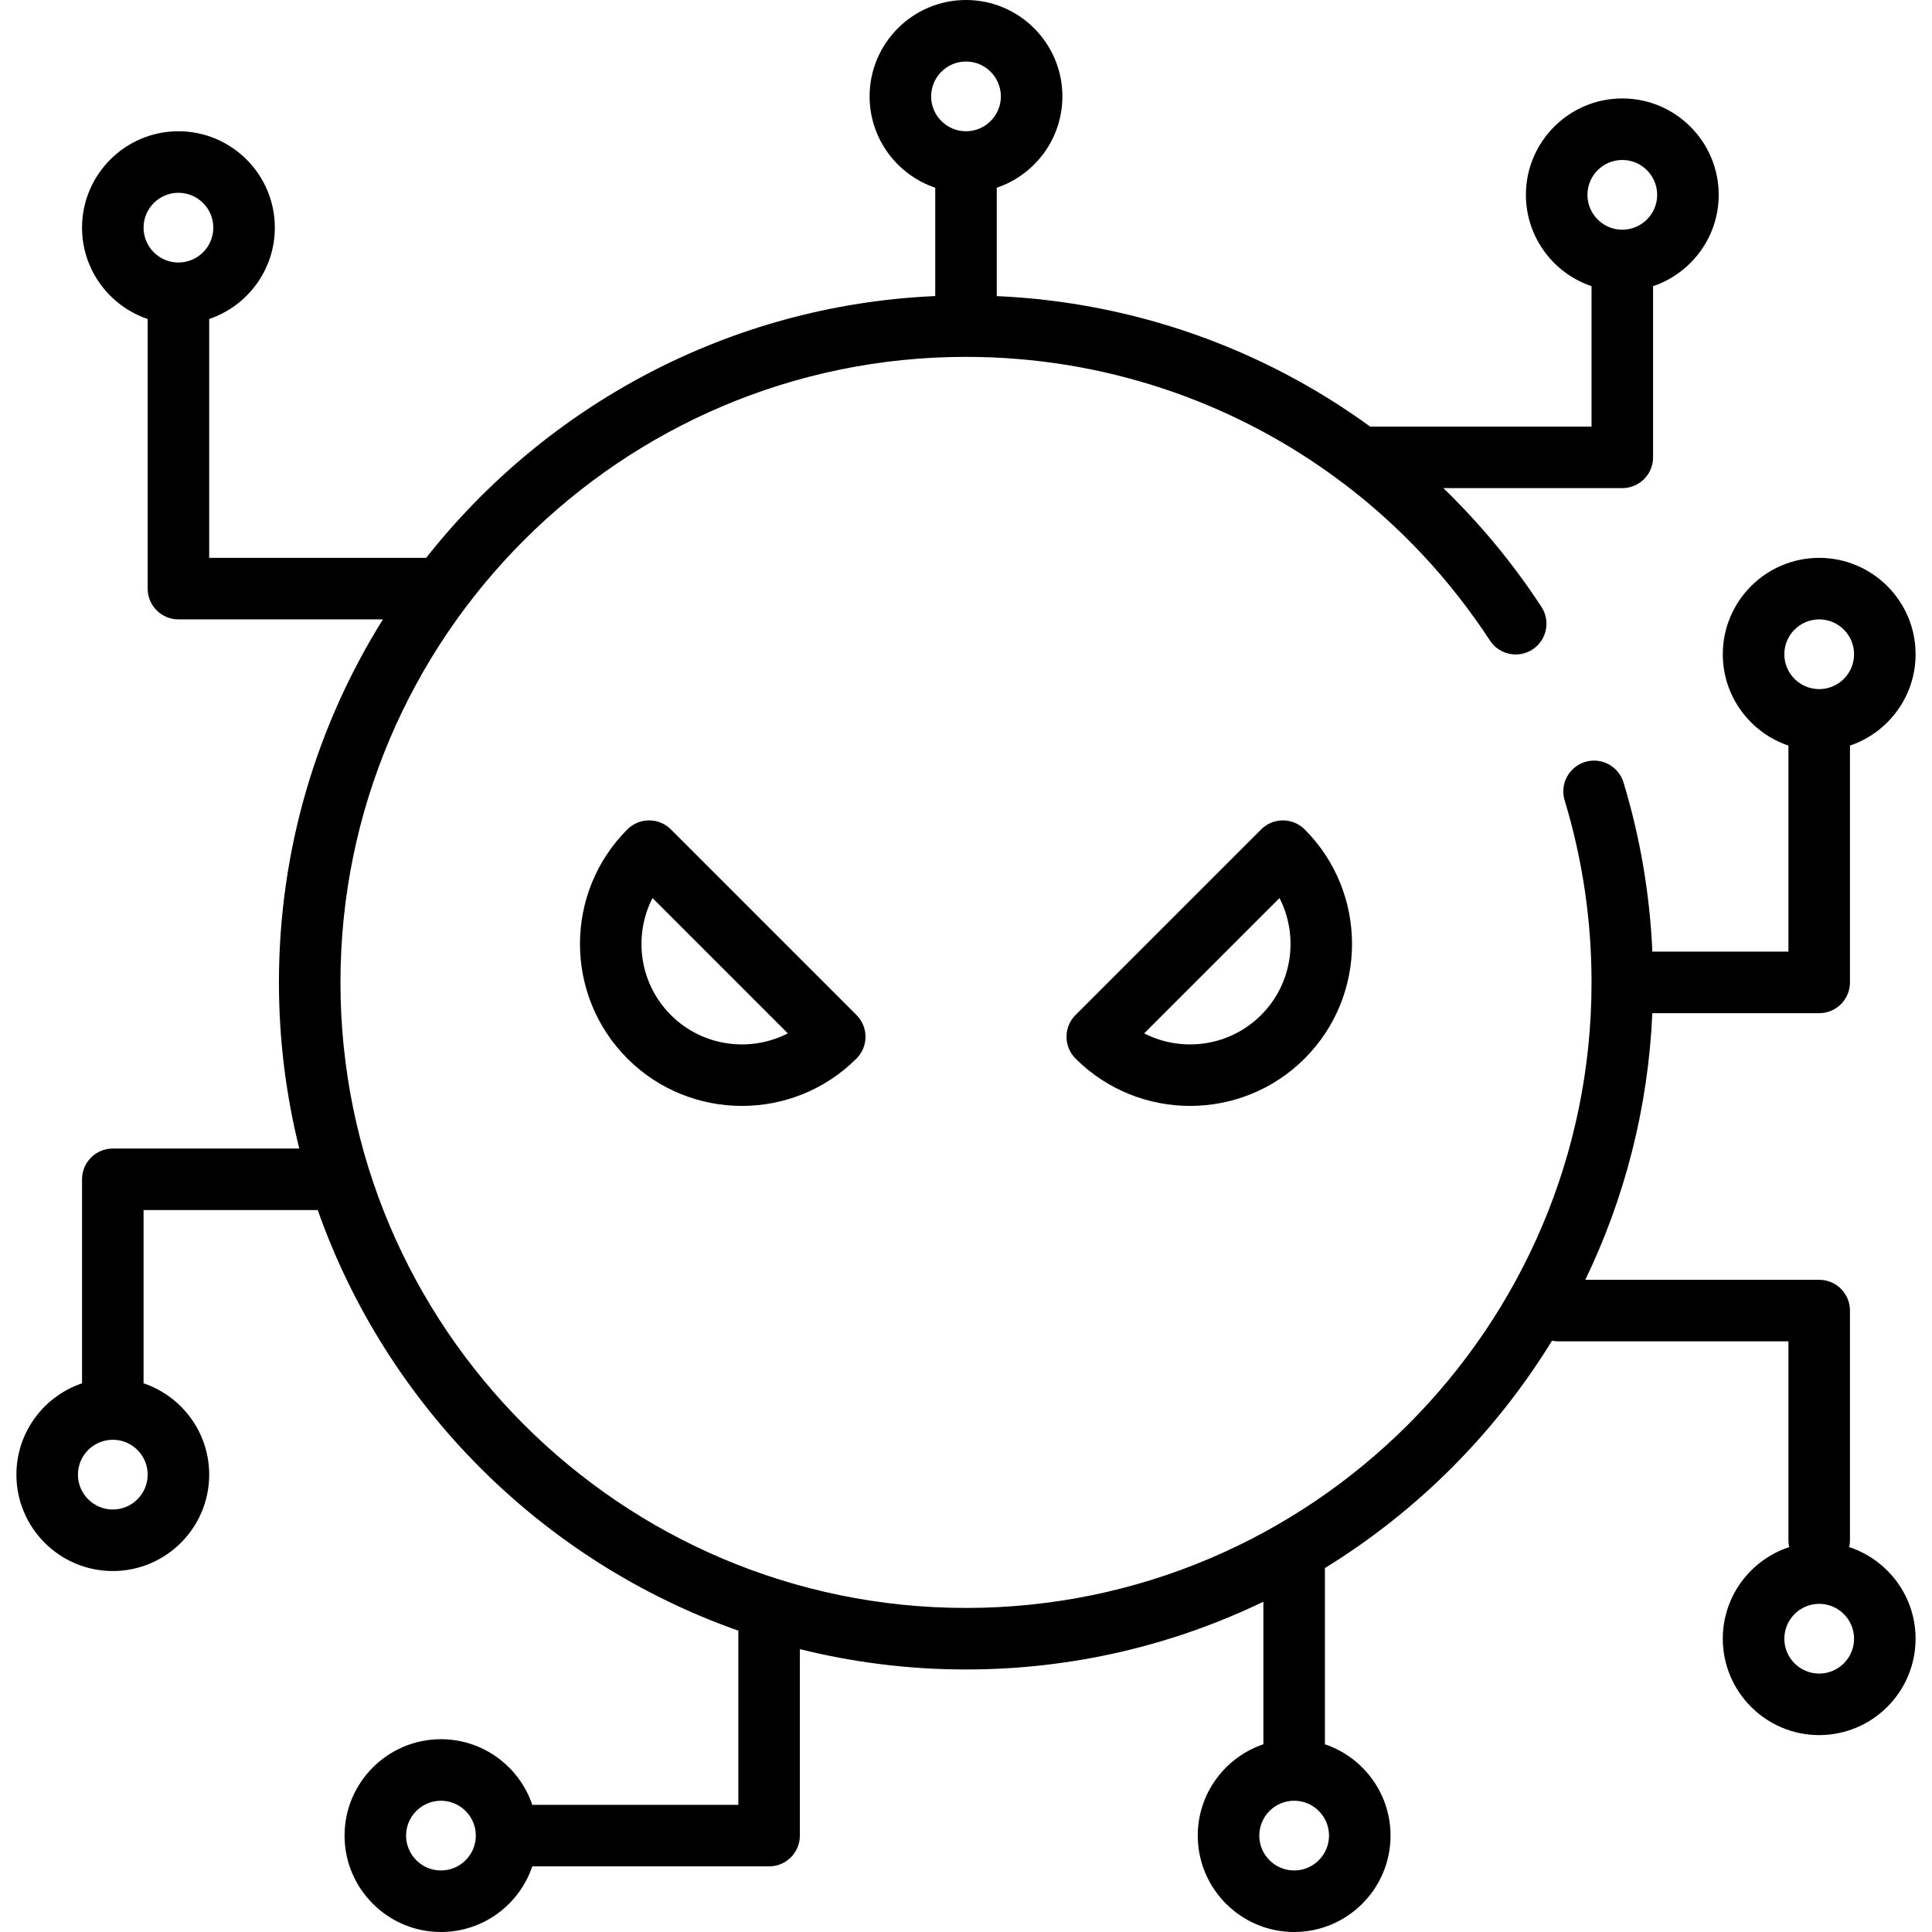 <?xml version="1.0" encoding="iso-8859-1"?>
<!-- Generator: Adobe Illustrator 19.0.0, SVG Export Plug-In . SVG Version: 6.00 Build 0)  -->
<svg xmlns="http://www.w3.org/2000/svg" xmlns:xlink="http://www.w3.org/1999/xlink" version="1.1" id="Layer_1" x="0px" y="0px" viewBox="0 0 512.001 512.001" style="enable-background:new 0 0 512.001 512.001;" xml:space="preserve">
<g>
	<g>
		<path d="M345.746,219.798c-3.185-3.184-8.347-3.184-11.53,0l-49.194,49.194c-3.184,3.184-3.184,8.346,0,11.529    c8.371,8.371,19.366,12.557,30.362,12.557s21.991-4.185,30.362-12.557C362.488,263.78,362.488,236.54,345.746,219.798z     M334.216,268.992c-8.375,8.375-20.983,9.995-30.997,4.862l35.86-35.86C344.21,248.008,342.589,260.618,334.216,268.992z"/>
	</g>
</g>
<g>
	<g>
		<path d="M226.981,268.992l-49.194-49.194c-3.184-3.184-8.346-3.184-11.53,0c-16.742,16.742-16.742,43.982,0,60.724    c8.371,8.371,19.366,12.557,30.362,12.557s21.991-4.185,30.362-12.557C230.165,277.338,230.165,272.175,226.981,268.992z     M177.785,268.992c-8.375-8.375-9.995-20.983-4.862-30.997l35.86,35.86C198.77,278.988,186.16,277.366,177.785,268.992z"/>
	</g>
</g>
<g>
	<g>
		<path d="M490.05,410.001c0.133-0.584,0.21-1.189,0.21-1.814v-60.875c0-4.503-3.65-8.153-8.153-8.153h-61.98    c10.39-21.55,16.647-45.447,17.763-70.658h44.217c4.503,0,8.153-3.65,8.153-8.153v-62.76    c10.099-3.411,17.393-12.968,17.393-24.204c0-14.086-11.46-25.546-25.546-25.546s-25.546,11.46-25.546,25.546    c0,11.236,7.294,20.793,17.393,24.204v54.607h-36.06c-0.674-15.261-3.233-30.309-7.647-44.842    c-1.31-4.309-5.865-6.739-10.17-5.432c-4.308,1.309-6.74,5.862-5.432,10.17c4.732,15.577,7.131,31.813,7.131,48.256    c0,91.409-74.366,165.775-165.775,165.775S90.226,351.757,90.226,260.348S164.592,94.573,256.001,94.573    c36.293,0,70.798,11.749,98.984,32.755c0.347,0.304,0.72,0.578,1.115,0.822c14.973,11.355,28.123,25.345,38.752,41.6    c2.464,3.769,7.517,4.824,11.286,2.362c3.769-2.464,4.825-7.517,2.362-11.286c-7.568-11.574-16.307-22.094-25.993-31.467h47.421    c4.503,0,8.153-3.65,8.153-8.153V75.839c10.099-3.411,17.393-12.969,17.393-24.204c0-14.086-11.46-25.546-25.546-25.546    c-14.086,0-25.546,11.46-25.546,25.546c0,11.236,7.294,20.793,17.393,24.204v37.214h-58.669    c-28.52-20.769-62.774-32.982-98.953-34.583V49.75c10.099-3.411,17.393-12.969,17.393-24.204C281.546,11.46,270.087,0,256.001,0    c-14.086,0-25.546,11.46-25.546,25.546c0,11.236,7.294,20.793,17.393,24.204v28.71c-54.649,2.421-103.115,29.035-134.911,69.38    H55.44V84.535c10.099-3.411,17.393-12.969,17.393-24.204c0-14.086-11.46-25.546-25.546-25.546s-25.546,11.46-25.546,25.546    c0,11.236,7.294,20.793,17.393,24.204v71.456c0,4.503,3.65,8.153,8.153,8.153h54.193c-17.454,27.933-27.56,60.908-27.56,96.204    c0,15.177,1.878,29.921,5.394,44.026H29.894c-4.503,0-8.153,3.65-8.153,8.153v54.063c-10.099,3.411-17.393,12.969-17.393,24.204    c0,14.086,11.46,25.546,25.546,25.546c14.086,0,25.546-11.46,25.546-25.546c0-11.236-7.294-20.793-17.393-24.204v-45.91h46.159    c18.296,51.945,59.518,93.167,111.463,111.463v46.159h-54.607c-3.411-10.099-12.968-17.393-24.204-17.393    c-14.086,0-25.546,11.46-25.546,25.546c0,14.086,11.46,25.546,25.546,25.546c11.236,0,20.793-7.294,24.204-17.393h62.76    c4.503,0,8.153-3.65,8.153-8.153v-49.419c14.104,3.516,28.848,5.394,44.025,5.394c28.214,0,54.95-6.452,78.811-17.955v37.777    c-10.099,3.411-17.393,12.969-17.393,24.204c0,14.086,11.46,25.546,25.546,25.546s25.546-11.46,25.546-25.546    c0-11.236-7.294-20.793-17.393-24.204v-46.455c0-0.082-0.01-0.16-0.012-0.241c24.487-15.06,45.157-35.747,60.194-60.25    c0.517,0.103,1.051,0.159,1.598,0.159h61.056v52.722c0,0.625,0.077,1.231,0.21,1.814c-10.207,3.35-17.603,12.963-17.603,24.276    c0,14.086,11.46,25.546,25.546,25.546s25.546-11.46,25.546-25.546C507.652,422.963,500.257,413.35,490.05,410.001z     M472.867,173.384c0-5.095,4.145-9.24,9.24-9.24c5.095,0,9.24,4.145,9.24,9.24c0,5.095-4.145,9.24-9.24,9.24    C477.012,182.624,472.867,178.479,472.867,173.384z M420.688,51.635c0-5.095,4.145-9.24,9.24-9.24c5.095,0,9.24,4.145,9.24,9.24    c0,5.095-4.145,9.24-9.24,9.24C424.833,60.875,420.688,56.73,420.688,51.635z M246.761,25.546c0-5.095,4.145-9.24,9.24-9.24    c5.095,0,9.24,4.145,9.24,9.24c0,5.095-4.145,9.24-9.24,9.24C250.906,34.786,246.761,30.641,246.761,25.546z M47.287,69.571    c-5.095,0-9.24-4.145-9.24-9.24c0-5.095,4.145-9.24,9.24-9.24c5.095,0,9.24,4.145,9.24,9.24    C56.527,65.426,52.382,69.571,47.287,69.571z M39.134,390.794c0,5.095-4.145,9.24-9.24,9.24c-5.095,0-9.24-4.145-9.24-9.24    s4.145-9.24,9.24-9.24C34.989,381.554,39.134,385.699,39.134,390.794z M116.858,495.694c-5.095,0-9.24-4.145-9.24-9.24    c0-5.095,4.145-9.24,9.24-9.24c5.095,0,9.24,4.145,9.24,9.24C126.098,491.549,121.953,495.694,116.858,495.694z M352.204,486.454    c0,5.095-4.145,9.24-9.24,9.24s-9.24-4.145-9.24-9.24c0-5.095,4.145-9.24,9.24-9.24S352.204,481.359,352.204,486.454z     M482.107,443.516c-5.095,0-9.24-4.145-9.24-9.24c0-5.095,4.145-9.24,9.24-9.24c5.095,0,9.24,4.145,9.24,9.24    C491.347,439.371,487.202,443.516,482.107,443.516z"/>
	</g>
</g>
<g>
</g>
<g>
</g>
<g>
</g>
<g>
</g>
<g>
</g>
<g>
</g>
<g>
</g>
<g>
</g>
<g>
</g>
<g>
</g>
<g>
</g>
<g>
</g>
<g>
</g>
<g>
</g>
<g>
</g>
</svg>
